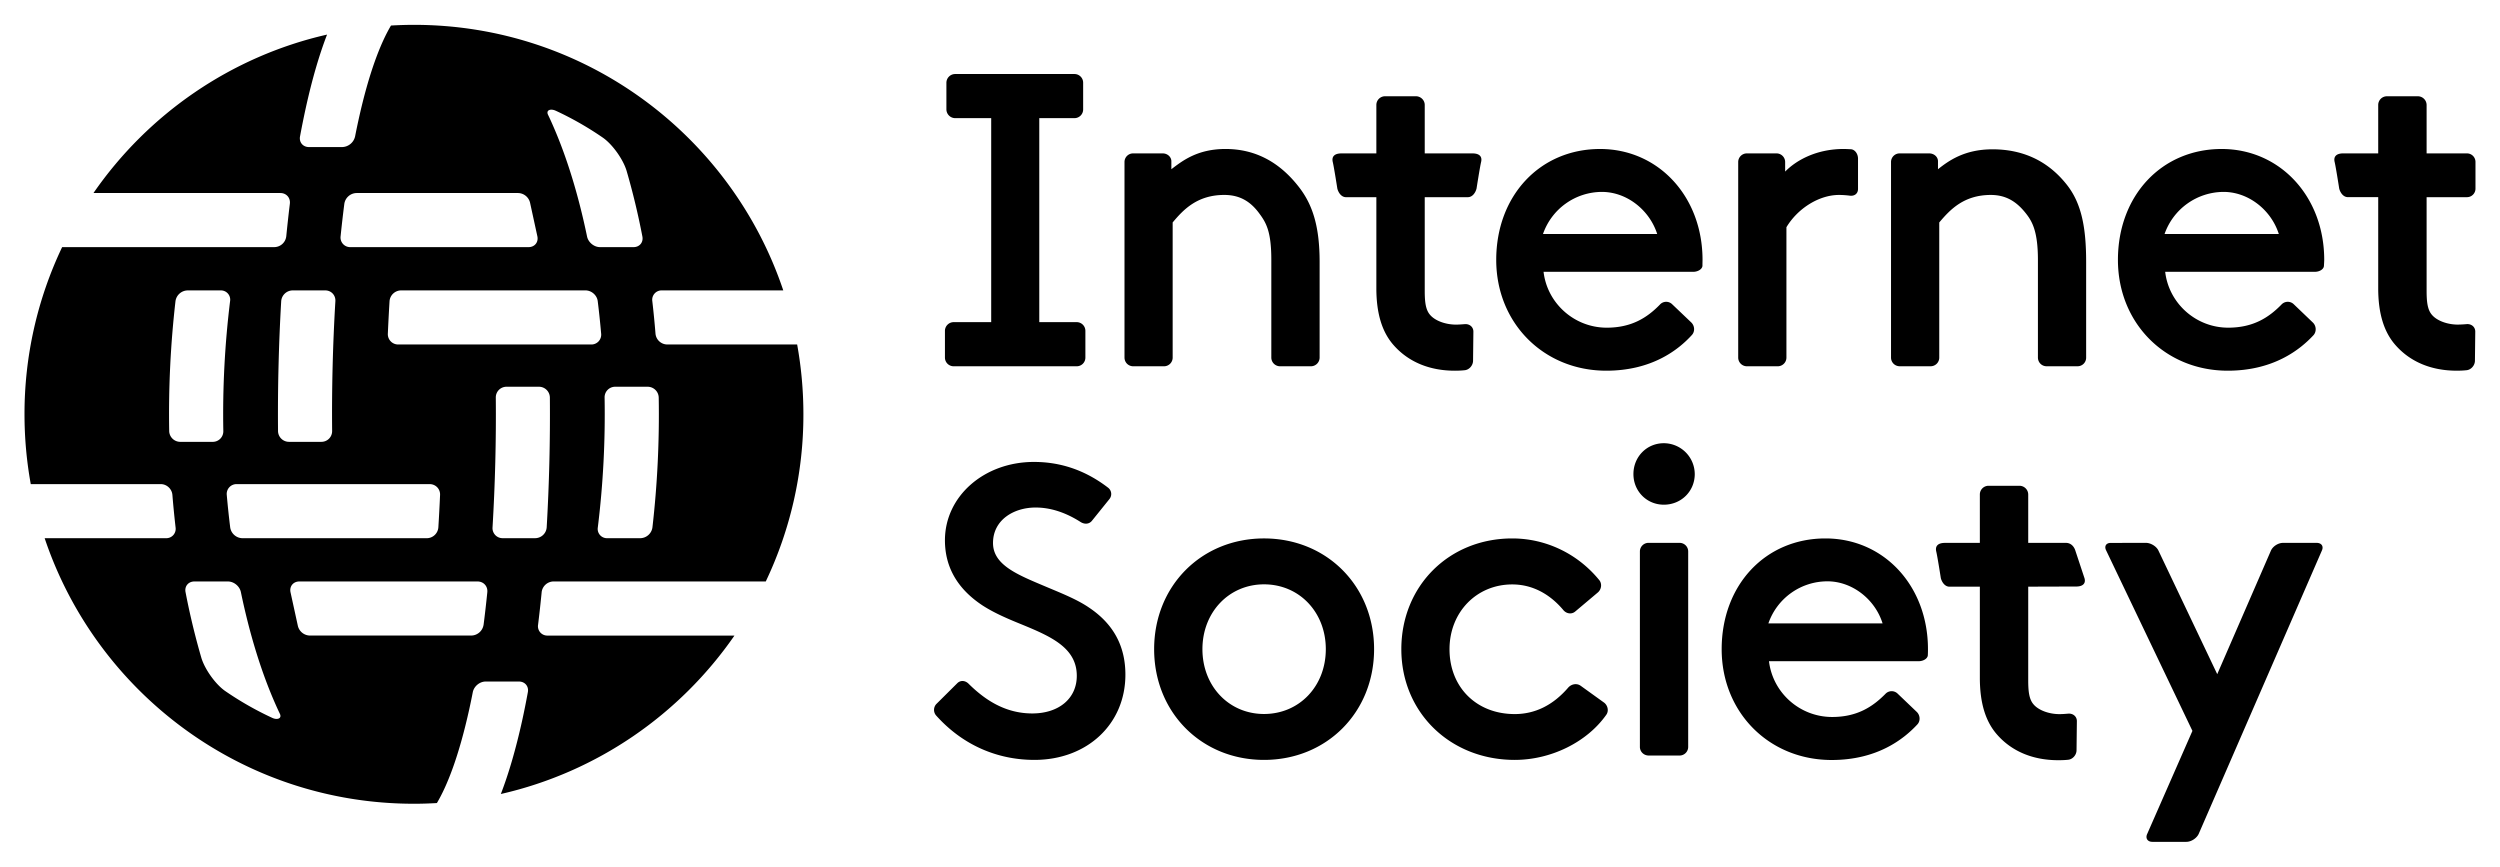 <svg xmlns="http://www.w3.org/2000/svg" width="1024" height="355" viewBox="-1.773 -1.773 180.885 62.66"><path d="M165.845 37.481h-2.426c-.357 0-.745.25-.884.567l-3.882 8.933-4.256-8.945c-.143-.305-.554-.555-.902-.555l-2.556.004c-.321 0-.47.237-.331.527l6.25 13.073-3.271 7.452c-.148.316.025.576.37.576h2.462c.351 0 .748-.26.893-.576l8.908-20.49c.15-.315-.02-.565-.375-.565m-31.406 5.826c-.55-1.763-2.216-3.044-3.986-3.044a4.519 4.519 0 0 0-4.276 3.043h8.262zm3.284 1.866c0 .072 0 .239-.01.436-.011.239-.318.434-.67.434H126.22c.273 2.289 2.233 4.035 4.57 4.035 1.787 0 2.915-.72 3.848-1.664a.617.617 0 0 1 .881-.034l1.385 1.323c.259.24.286.661.055.91-.996 1.076-2.914 2.577-6.202 2.577-4.537 0-7.96-3.446-7.96-8.017 0-4.649 3.163-8.014 7.508-8.014 4.237 0 7.418 3.438 7.418 8.014m-19.591-30.041c-.564-1.757-2.217-3.045-3.997-3.045a4.524 4.524 0 0 0-4.266 3.045h8.263zm3.28 1.875c0 .067-.006.243-.006.436-.026.239-.33.426-.676.426h-10.82c.267 2.285 2.234 4.041 4.57 4.041 1.79 0 2.92-.716 3.848-1.67a.614.614 0 0 1 .881-.03l1.388 1.322c.25.243.28.658.04.913-.98 1.077-2.9 2.578-6.19 2.578-4.53 0-7.962-3.445-7.962-8.016 0-4.65 3.165-8.025 7.514-8.025 4.226 0 7.413 3.446 7.413 8.025m-2.8 13.263c-1.235 0-2.2.982-2.2 2.233 0 1.24.965 2.215 2.2 2.215 1.26 0 2.237-.975 2.237-2.215a2.244 2.244 0 0 0-2.237-2.233m23.777-21.265c-2.032 0-3.176.835-3.941 1.44v-.575c0-.316-.281-.57-.638-.57h-2.127a.623.623 0 0 0-.633.625v14.147c0 .352.28.63.633.63h2.226a.625.625 0 0 0 .631-.63v-9.775c.783-.927 1.777-1.99 3.732-1.99 1.13 0 1.9.51 2.572 1.38.443.57.835 1.308.835 3.32v7.065c0 .352.281.63.626.63h2.238a.62.62 0 0 0 .625-.63v-6.91c0-2.484-.33-4.23-1.383-5.575-1.357-1.733-3.177-2.582-5.396-2.582m20.719 6.127c-.559-1.757-2.216-3.045-3.994-3.045a4.54 4.54 0 0 0-4.272 3.045h8.266zm3.286 1.875c0 .067-.01.243-.021.436-.016.239-.311.426-.666.426h-10.82c.265 2.285 2.23 4.041 4.558 4.041 1.792 0 2.92-.716 3.853-1.67a.621.621 0 0 1 .887-.03l1.38 1.322c.26.243.28.658.06.913-.997 1.077-2.92 2.578-6.212 2.578-4.526 0-7.945-3.445-7.945-8.016 0-4.65 3.159-8.025 7.506-8.025 4.228 0 7.42 3.446 7.42 8.025M119.748 37.48h-2.228a.624.624 0 0 0-.64.618v14.144c0 .35.282.626.64.626h2.228a.623.623 0 0 0 .626-.626V38.099a.62.62 0 0 0-.626-.618m28.646.583c-.065-.234-.267-.583-.696-.583l-2.721.001V33.98a.636.636 0 0 0-.638-.63h-2.231a.63.63 0 0 0-.631.63v3.503h-2.524c-.541 0-.718.258-.63.627.089.368.33 1.92.33 1.92.071.276.282.622.63.622h2.194v6.594c0 1.839.42 3.185 1.268 4.132 1.058 1.192 2.572 1.828 4.404 1.828.218 0 .459-.005.688-.03.348-.018.632-.344.636-.684l.024-2.105c.005-.339-.272-.575-.62-.55-.23.02-.454.035-.638.035-.776 0-1.53-.289-1.88-.71-.327-.376-.382-.976-.382-1.751V40.65l3.495-.011c.322 0 .698-.13.582-.584l-.66-1.992zm28.316-25.595a.617.617 0 0 0 .628-.621V9.926a.617.617 0 0 0-.628-.625h-2.908V5.798a.636.636 0 0 0-.638-.63h-2.231a.63.63 0 0 0-.633.63V9.3h-2.522c-.541 0-.719.257-.63.625.089.37.33 1.922.33 1.922.071.275.282.62.63.62h2.192v6.595c0 1.838.422 3.186 1.27 4.133 1.057 1.19 2.572 1.828 4.403 1.828.219 0 .46-.006.689-.031.347-.017.632-.344.636-.684l.024-2.105c.005-.339-.272-.575-.62-.549a8.318 8.318 0 0 1-.638.034c-.777 0-1.531-.289-1.88-.71-.327-.375-.382-.975-.382-1.751v-6.759h2.908zm-62.436 36.56l-1.674-1.205c-.277-.201-.655-.141-.898.119-1.108 1.293-2.42 1.925-3.877 1.925-2.77 0-4.72-1.94-4.72-4.694 0-2.67 1.95-4.686 4.538-4.686 1.729 0 2.957.967 3.701 1.86.225.266.601.32.858.098l1.63-1.373c.268-.225.325-.637.103-.903-1.585-1.939-3.898-3.01-6.292-3.01-4.578 0-8.024 3.438-8.024 8.014 0 4.571 3.529 8.01 8.206 8.01 2.583 0 5.198-1.25 6.62-3.261.207-.284.108-.693-.17-.894m-37.29-6.891c-.887-.598-2.062-1.054-3.108-1.498-2.018-.852-3.802-1.551-3.802-3.151 0-1.668 1.5-2.566 3.085-2.566 1.097 0 2.194.372 3.25 1.047.27.173.607.173.817-.081l1.27-1.576a.576.576 0 0 0-.09-.82c-1.665-1.28-3.458-1.868-5.37-1.868-3.61 0-6.44 2.485-6.44 5.67 0 1.938.908 3.514 2.707 4.705.886.576 1.916 1.006 2.915 1.411 2.094.864 3.918 1.685 3.918 3.69 0 1.64-1.297 2.722-3.22 2.722-2.028 0-3.503-1.054-4.622-2.162-.232-.222-.56-.258-.797-.033l-1.5 1.49a.622.622 0 0 0-.039.853c1.911 2.134 4.415 3.213 7.113 3.213 3.812 0 6.582-2.586 6.582-6.166 0-2.027-.829-3.663-2.67-4.88m47.645-17.434h2.223c.348 0 .63-.279.63-.631v-9.43c.826-1.377 2.377-2.335 3.8-2.335.256 0 .516.018.772.05.339.05.608-.133.608-.487v-2.19c0-.349-.227-.662-.514-.68-.189-.007-.373-.019-.52-.019-1.925 0-3.385.772-4.238 1.635v-.69a.627.627 0 0 0-.632-.626h-2.129a.625.625 0 0 0-.636.625v14.146a.63.63 0 0 0 .636.632m-57.401 0h8.899a.627.627 0 0 0 .632-.632v-1.925a.63.63 0 0 0-.632-.636h-2.704V6.751h2.55a.63.63 0 0 0 .624-.632v-1.93a.626.626 0 0 0-.624-.63h-8.626a.634.634 0 0 0-.644.63v1.93a.64.64 0 0 0 .644.632h2.597v14.76h-2.716a.634.634 0 0 0-.631.636v1.925a.63.63 0 0 0 .63.632m15.847-.632v-9.775c.774-.926 1.78-1.99 3.736-1.99 1.14 0 1.923.49 2.562 1.38.485.66.84 1.31.84 3.32v7.065c0 .353.287.632.633.632h2.227a.632.632 0 0 0 .635-.632v-6.91c0-2.483-.464-4.116-1.518-5.453-1.351-1.73-3.081-2.727-5.291-2.727-2.038 0-3.124.86-3.918 1.464v-.575c0-.316-.285-.57-.626-.57h-2.132a.622.622 0 0 0-.633.625v14.146c0 .353.278.632.633.632h2.221a.627.627 0 0 0 .631-.632m11.081 21.1c0-2.668-1.912-4.69-4.47-4.69-2.54 0-4.457 2.022-4.457 4.69 0 2.677 1.917 4.69 4.456 4.69 2.559 0 4.471-2.013 4.471-4.69m3.493 0c0 4.573-3.428 8.012-7.964 8.012-4.531 0-7.95-3.44-7.95-8.012 0-4.575 3.419-8.012 7.95-8.012 4.536 0 7.964 3.437 7.964 8.012m5.836-20.148c-1.832 0-3.346-.638-4.404-1.828-.847-.947-1.268-2.295-1.268-4.134V12.47h-2.194c-.348 0-.559-.347-.629-.622 0 0-.241-1.552-.33-1.92-.089-.37.089-.626.629-.626h2.524V5.797c0-.347.28-.63.631-.63h2.232c.348 0 .637.283.637.63v3.504h3.448c.542 0 .72.256.63.625-.088.369-.33 1.921-.33 1.921-.07.275-.28.622-.63.622h-3.118v6.758c0 .777.055 1.377.382 1.752.35.42 1.104.71 1.88.71.184 0 .409-.015.638-.034.348-.026.625.21.62.549l-.024 2.105c-.004.34-.288.667-.636.683-.229.025-.47.032-.688.032M36.953 37.142h-2.356a.726.726 0 0 1-.733-.781 137.075 137.075 0 0 0 .236-9.394.772.772 0 0 1 .774-.782h2.348a.79.79 0 0 1 .79.782 140.87 140.87 0 0 1-.23 9.394.842.842 0 0 1-.83.781m-3.737 6.269a.916.916 0 0 1-.885.776H20.642a.91.91 0 0 1-.864-.702l-.534-2.443c-.081-.423.208-.768.64-.768H32.78c.433 0 .751.348.706.778a87.549 87.549 0 0 1-.27 2.36m-15.293 6.73a23.152 23.152 0 0 1-3.405-1.943c-.71-.495-1.485-1.59-1.728-2.42a52.008 52.008 0 0 1-1.139-4.737c-.082-.423.208-.768.64-.768h2.428c.431 0 .849.343.936.767.625 3.01 1.466 5.764 2.499 8.103.102.232.209.467.322.702.17.349-.195.465-.553.296M10.469 29.39a71.764 71.764 0 0 1 .455-9.399.904.904 0 0 1 .878-.776h2.392a.67.67 0 0 1 .681.776 67.1 67.1 0 0 0-.49 9.399.762.762 0 0 1-.766.782h-2.35a.802.802 0 0 1-.8-.782m18.846 3.84c.433 0 .772.35.753.782-.035.795-.076 1.579-.124 2.35a.847.847 0 0 1-.834.782H15.767a.914.914 0 0 1-.884-.777 66.85 66.85 0 0 1-.249-2.357.71.71 0 0 1 .72-.78h13.961zM18.573 19.995a.843.843 0 0 1 .831-.781h2.355c.433 0 .76.35.734.781a137.043 137.043 0 0 0-.235 9.394.774.774 0 0 1-.775.782h-2.35a.793.793 0 0 1-.79-.782 142.022 142.022 0 0 1 .23-9.394m4.297-4.691a91.98 91.98 0 0 1 .271-2.359.915.915 0 0 1 .885-.776h11.69a.91.91 0 0 1 .863.702l.532 2.443c.083.424-.206.769-.638.769H23.576a.695.695 0 0 1-.706-.78m15.565-9.09a23.152 23.152 0 0 1 3.405 1.945c.71.493 1.485 1.59 1.728 2.42a52.03 52.03 0 0 1 1.138 4.736c.083.424-.206.769-.638.769h-2.43c-.43 0-.847-.344-.935-.768-.625-3.01-1.467-5.765-2.5-8.102a21.641 21.641 0 0 0-.322-.703c-.168-.349.195-.465.554-.296m7.453 20.752a71.726 71.726 0 0 1-.455 9.399.904.904 0 0 1-.878.778h-2.392a.67.67 0 0 1-.682-.777 67.115 67.115 0 0 0 .491-9.398.763.763 0 0 1 .765-.783h2.35c.433 0 .793.35.8.781M27.04 23.128a.746.746 0 0 1-.751-.783c.035-.795.076-1.579.123-2.35a.846.846 0 0 1 .834-.781H40.59c.432 0 .831.346.885.776.096.776.178 1.563.248 2.356a.71.71 0 0 1-.72.782H27.04zm10.377 17.925a.88.88 0 0 1 .858-.78h15.359a28.062 28.062 0 0 0 2.722-12.096c0-1.723-.156-3.41-.452-5.05h-9.408a.86.86 0 0 1-.841-.78 67.013 67.013 0 0 0-.231-2.357.678.678 0 0 1 .688-.776H54.9C51.154 8.046 40.606 0 28.179 0c-.559 0-1.113.018-1.662.05-.742 1.251-1.586 3.371-2.342 6.793-.088.4-.174.81-.256 1.23a.985.985 0 0 1-.929.77h-2.41c-.432 0-.724-.346-.645-.77a65.32 65.32 0 0 1 .419-2.074c.451-2.043.962-3.805 1.537-5.294C14.92 2.294 8.931 6.47 4.99 12.169h13.525c.432 0 .737.347.684.776-.094.77-.18 1.556-.26 2.359a.879.879 0 0 1-.855.778H2.723A28.061 28.061 0 0 0 0 28.178c0 1.725.156 3.413.453 5.052H9.86c.433 0 .806.35.841.78.064.795.142 1.581.23 2.356a.677.677 0 0 1-.687.777H1.458C5.202 48.31 15.75 56.357 28.178 56.357c.558 0 1.11-.018 1.66-.05.742-1.251 1.587-3.371 2.343-6.793.088-.4.173-.81.255-1.23.084-.424.498-.77.929-.77h2.41c.433 0 .724.346.645.77-.131.716-.27 1.408-.417 2.075-.452 2.042-.964 3.803-1.538 5.293 6.973-1.588 12.96-5.765 16.903-11.463H37.843a.674.674 0 0 1-.685-.778 94.45 94.45 0 0 0 .26-2.357"/></svg>